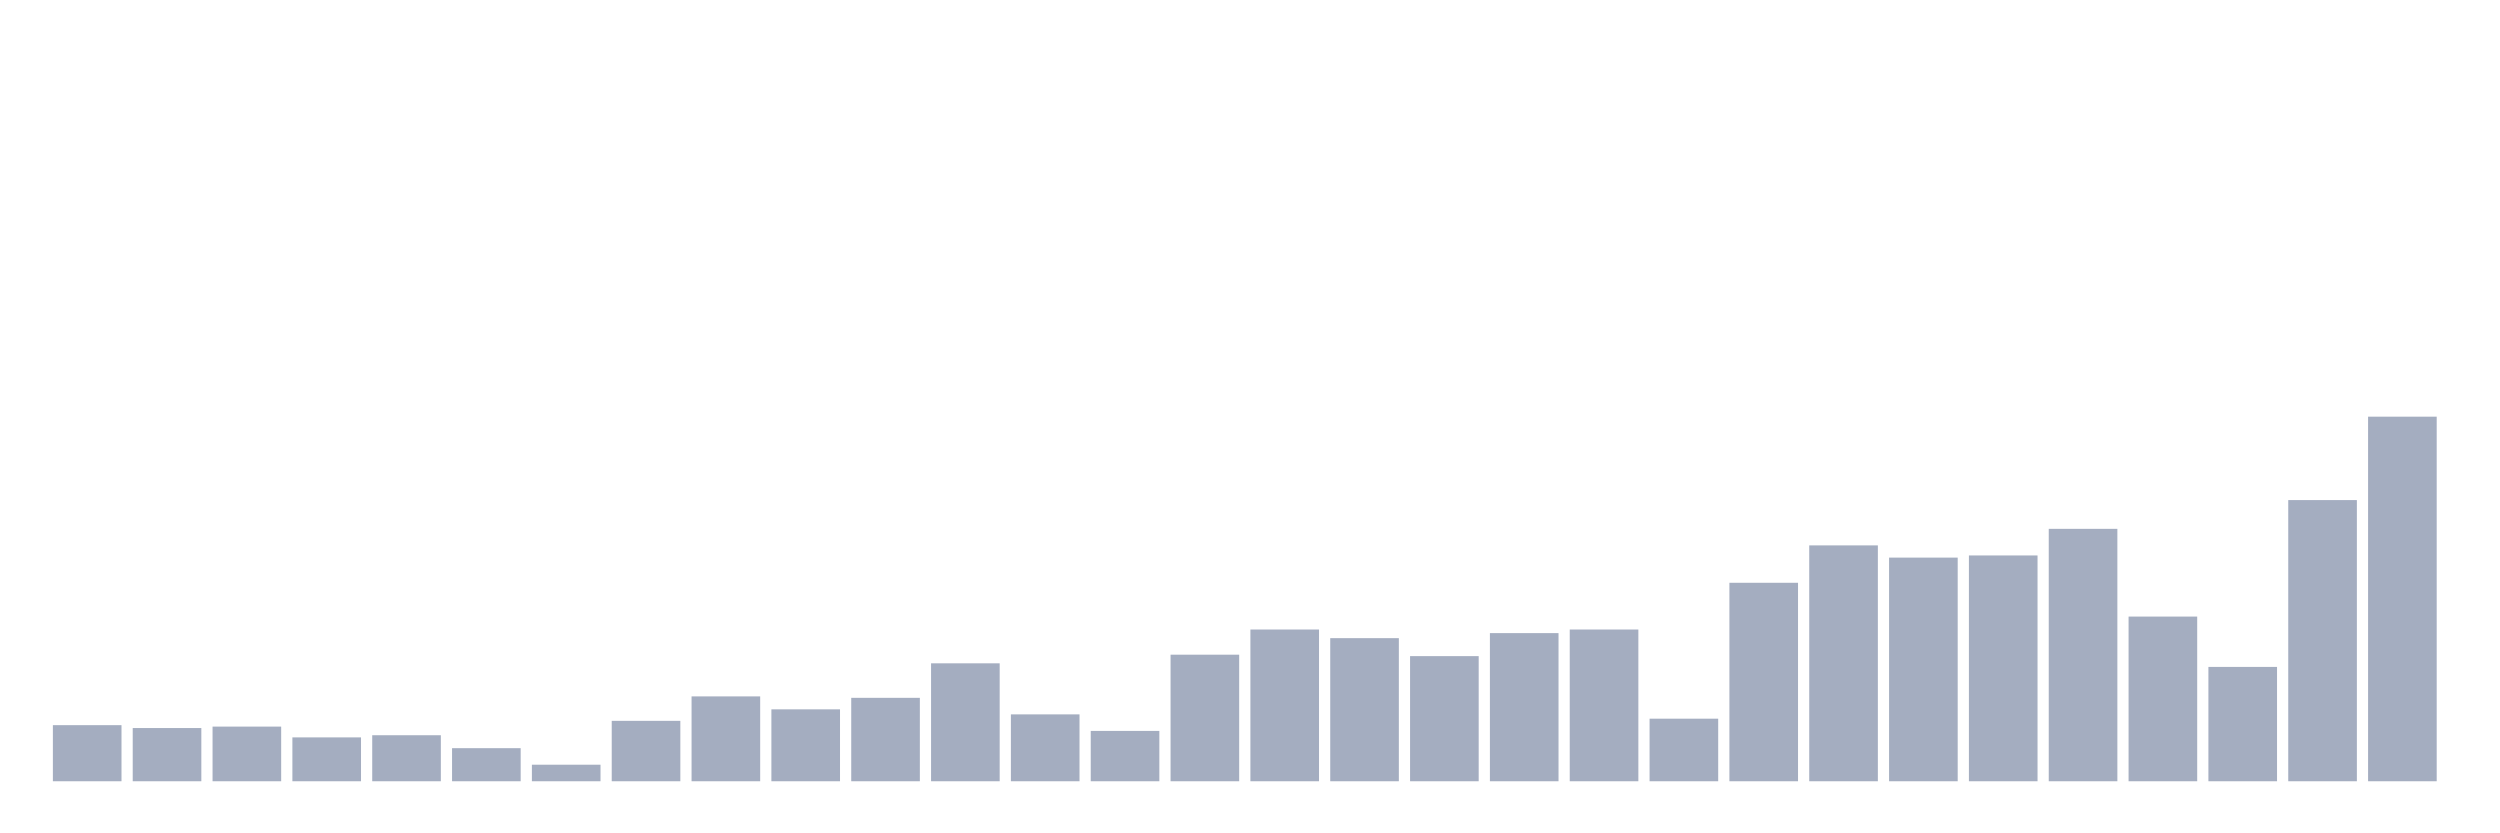 <svg xmlns="http://www.w3.org/2000/svg" viewBox="0 0 480 160"><g transform="translate(10,10)"><rect class="bar" x="0.153" width="13.175" y="129.231" height="10.769" fill="rgb(164,173,192)"></rect><rect class="bar" x="15.482" width="13.175" y="129.783" height="10.217" fill="rgb(164,173,192)"></rect><rect class="bar" x="30.81" width="13.175" y="129.507" height="10.493" fill="rgb(164,173,192)"></rect><rect class="bar" x="46.138" width="13.175" y="131.578" height="8.422" fill="rgb(164,173,192)"></rect><rect class="bar" x="61.466" width="13.175" y="131.164" height="8.836" fill="rgb(164,173,192)"></rect><rect class="bar" x="76.794" width="13.175" y="133.649" height="6.351" fill="rgb(164,173,192)"></rect><rect class="bar" x="92.123" width="13.175" y="136.824" height="3.176" fill="rgb(164,173,192)"></rect><rect class="bar" x="107.451" width="13.175" y="128.402" height="11.598" fill="rgb(164,173,192)"></rect><rect class="bar" x="122.779" width="13.175" y="123.708" height="16.292" fill="rgb(164,173,192)"></rect><rect class="bar" x="138.107" width="13.175" y="126.193" height="13.807" fill="rgb(164,173,192)"></rect><rect class="bar" x="153.436" width="13.175" y="123.984" height="16.016" fill="rgb(164,173,192)"></rect><rect class="bar" x="168.764" width="13.175" y="117.357" height="22.643" fill="rgb(164,173,192)"></rect><rect class="bar" x="184.092" width="13.175" y="127.16" height="12.84" fill="rgb(164,173,192)"></rect><rect class="bar" x="199.42" width="13.175" y="130.335" height="9.665" fill="rgb(164,173,192)"></rect><rect class="bar" x="214.748" width="13.175" y="115.7" height="24.3" fill="rgb(164,173,192)"></rect><rect class="bar" x="230.077" width="13.175" y="110.868" height="29.132" fill="rgb(164,173,192)"></rect><rect class="bar" x="245.405" width="13.175" y="112.525" height="27.475" fill="rgb(164,173,192)"></rect><rect class="bar" x="260.733" width="13.175" y="115.976" height="24.024" fill="rgb(164,173,192)"></rect><rect class="bar" x="276.061" width="13.175" y="111.558" height="28.442" fill="rgb(164,173,192)"></rect><rect class="bar" x="291.39" width="13.175" y="110.868" height="29.132" fill="rgb(164,173,192)"></rect><rect class="bar" x="306.718" width="13.175" y="127.988" height="12.012" fill="rgb(164,173,192)"></rect><rect class="bar" x="322.046" width="13.175" y="101.893" height="38.107" fill="rgb(164,173,192)"></rect><rect class="bar" x="337.374" width="13.175" y="94.714" height="45.286" fill="rgb(164,173,192)"></rect><rect class="bar" x="352.702" width="13.175" y="97.061" height="42.939" fill="rgb(164,173,192)"></rect><rect class="bar" x="368.031" width="13.175" y="96.647" height="43.353" fill="rgb(164,173,192)"></rect><rect class="bar" x="383.359" width="13.175" y="91.538" height="48.462" fill="rgb(164,173,192)"></rect><rect class="bar" x="398.687" width="13.175" y="108.383" height="31.617" fill="rgb(164,173,192)"></rect><rect class="bar" x="414.015" width="13.175" y="118.047" height="21.953" fill="rgb(164,173,192)"></rect><rect class="bar" x="429.344" width="13.175" y="86.016" height="53.984" fill="rgb(164,173,192)"></rect><rect class="bar" x="444.672" width="13.175" y="70" height="70" fill="rgb(164,173,192)"></rect></g></svg>